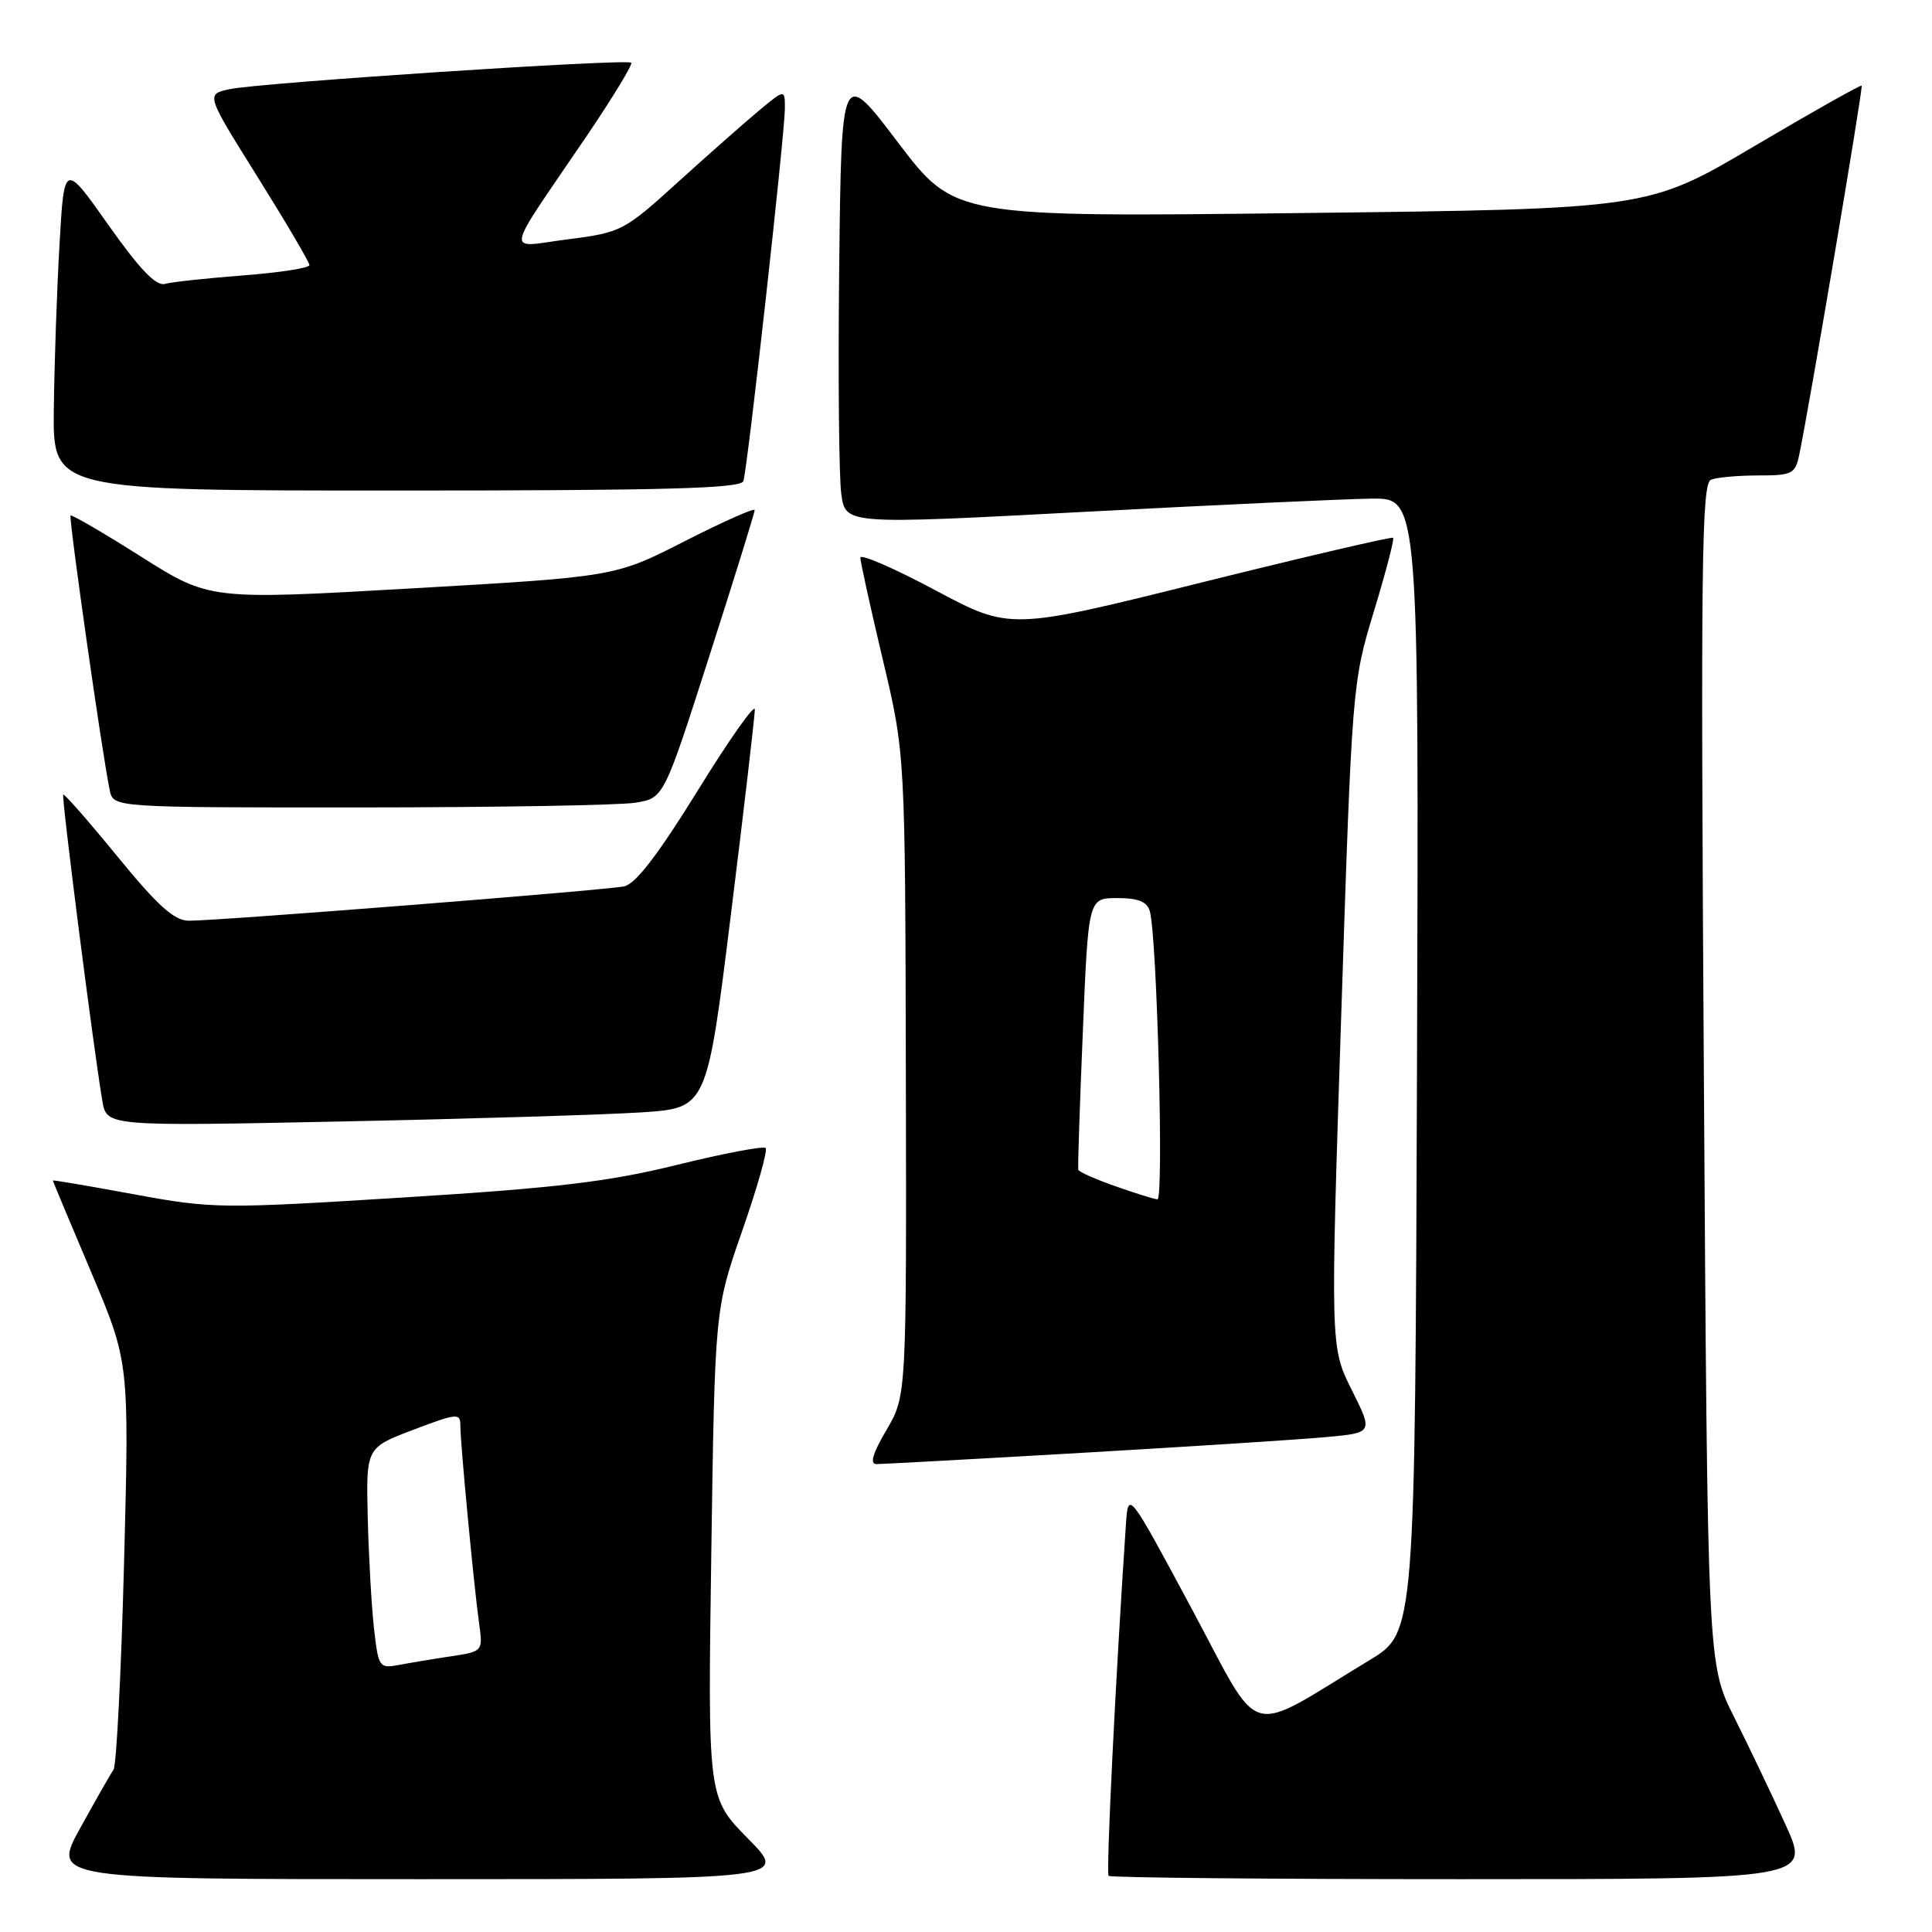 <?xml version="1.0" encoding="UTF-8" standalone="no"?>
<!DOCTYPE svg PUBLIC "-//W3C//DTD SVG 1.1//EN" "http://www.w3.org/Graphics/SVG/1.1/DTD/svg11.dtd" >
<svg xmlns="http://www.w3.org/2000/svg" xmlns:xlink="http://www.w3.org/1999/xlink" version="1.1" viewBox="0 0 256 256">
 <g >
 <path fill="currentColor"
d=" M 99.10 243.61 C 93.78 238.21 93.78 238.21 94.25 205.86 C 94.72 173.50 94.72 173.50 98.35 163.08 C 100.35 157.34 101.75 152.41 101.45 152.12 C 101.16 151.83 95.88 152.83 89.71 154.35 C 80.64 156.59 73.74 157.41 53.50 158.67 C 29.27 160.18 28.17 160.17 17.75 158.25 C 11.84 157.16 7.00 156.34 7.00 156.42 C 7.00 156.51 9.28 161.96 12.07 168.54 C 17.13 180.50 17.13 180.50 16.44 207.00 C 16.06 221.57 15.43 233.95 15.04 234.50 C 14.65 235.05 12.66 238.54 10.62 242.25 C 6.90 249.00 6.90 249.00 55.67 249.00 C 104.43 249.00 104.43 249.00 99.10 243.61 Z  M 236.58 241.75 C 234.76 237.76 231.70 231.35 229.77 227.50 C 226.26 220.50 226.26 220.50 225.77 142.31 C 225.34 74.68 225.47 64.04 226.72 63.56 C 227.51 63.25 230.34 63.00 233.00 63.00 C 237.48 63.00 237.88 62.79 238.41 60.25 C 239.78 53.67 246.90 11.57 246.68 11.35 C 246.55 11.22 240.12 14.84 232.40 19.40 C 218.36 27.69 218.36 27.69 172.43 28.23 C 126.50 28.77 126.50 28.77 119.00 18.89 C 111.50 9.00 111.50 9.00 111.20 35.25 C 111.04 49.69 111.16 63.30 111.48 65.50 C 112.05 69.50 112.05 69.50 143.77 67.82 C 161.22 66.90 178.32 66.11 181.76 66.07 C 188.01 66.00 188.01 66.00 187.76 141.17 C 187.50 216.33 187.50 216.33 181.50 219.96 C 164.79 230.08 167.37 230.82 157.92 213.19 C 149.50 197.50 149.50 197.50 149.19 202.00 C 147.83 222.17 146.54 248.21 146.90 248.56 C 147.14 248.80 168.16 249.00 193.61 249.00 C 239.89 249.00 239.89 249.00 236.58 241.75 Z  M 143.50 192.50 C 157.80 191.67 172.30 190.74 175.73 190.42 C 181.95 189.85 181.95 189.85 179.11 184.17 C 176.28 178.50 176.28 178.50 177.72 134.50 C 179.15 90.84 179.19 90.43 182.04 81.04 C 183.62 75.84 184.77 71.44 184.60 71.26 C 184.42 71.09 172.93 73.77 159.06 77.22 C 133.84 83.50 133.84 83.50 123.92 78.20 C 118.46 75.29 114.00 73.35 114.00 73.89 C 114.00 74.43 115.34 80.50 116.97 87.38 C 119.94 99.88 119.94 99.88 120.03 142.41 C 120.12 184.94 120.12 184.94 117.47 189.47 C 115.62 192.62 115.22 194.00 116.15 194.00 C 116.89 194.00 129.20 193.33 143.50 192.50 Z  M 85.09 147.39 C 93.67 146.81 93.67 146.81 96.85 121.16 C 98.60 107.05 100.02 94.83 100.02 94.01 C 100.01 93.20 96.60 98.03 92.45 104.76 C 87.20 113.25 84.22 117.13 82.70 117.45 C 80.16 117.97 28.75 122.03 25.00 122.00 C 23.09 121.99 20.88 120.00 15.57 113.50 C 11.76 108.84 8.52 105.14 8.38 105.29 C 8.12 105.55 12.38 138.91 13.56 145.87 C 14.13 149.24 14.13 149.24 45.32 148.60 C 62.47 148.25 80.36 147.70 85.09 147.39 Z  M 84.23 106.36 C 87.96 105.74 87.96 105.74 93.98 86.97 C 97.29 76.65 100.00 67.93 100.00 67.59 C 100.00 67.26 95.84 69.11 90.75 71.70 C 81.50 76.42 81.50 76.42 54.65 77.96 C 27.79 79.50 27.79 79.50 18.71 73.77 C 13.72 70.61 9.51 68.16 9.35 68.31 C 9.08 68.59 13.62 100.50 14.55 104.75 C 15.04 107.00 15.04 107.00 47.77 106.99 C 65.77 106.98 82.18 106.70 84.23 106.36 Z  M 98.50 63.75 C 99.05 62.15 104.00 17.71 104.00 14.34 C 104.00 11.81 104.00 11.81 100.57 14.65 C 98.69 16.22 93.85 20.49 89.82 24.14 C 82.68 30.62 82.33 30.80 75.25 31.71 C 66.89 32.78 66.59 34.44 77.68 18.11 C 81.18 12.94 83.87 8.53 83.64 8.31 C 83.08 7.75 34.28 10.97 30.39 11.82 C 27.28 12.50 27.28 12.50 34.14 23.46 C 37.91 29.50 41.00 34.74 41.00 35.13 C 41.00 35.51 37.06 36.12 32.25 36.49 C 27.44 36.86 22.76 37.36 21.85 37.62 C 20.67 37.94 18.50 35.67 14.35 29.79 C 8.50 21.50 8.50 21.50 7.88 32.50 C 7.53 38.55 7.20 48.34 7.13 54.25 C 7.00 65.00 7.00 65.00 52.53 65.00 C 88.06 65.00 98.16 64.73 98.50 63.75 Z  M 49.56 215.81 C 49.23 212.89 48.86 206.30 48.73 201.17 C 48.50 191.83 48.50 191.83 54.75 189.46 C 60.64 187.23 61.00 187.20 61.00 188.94 C 61.00 191.25 62.80 210.23 63.49 215.16 C 63.99 218.81 63.98 218.83 59.75 219.47 C 57.41 219.82 54.30 220.34 52.83 220.62 C 50.26 221.10 50.14 220.92 49.56 215.81 Z  M 147.76 157.17 C 145.15 156.25 142.95 155.28 142.88 155.00 C 142.80 154.72 143.07 146.51 143.48 136.75 C 144.21 119.00 144.21 119.00 148.04 119.00 C 150.83 119.00 152.00 119.47 152.36 120.75 C 153.31 124.10 154.23 159.00 153.37 158.92 C 152.89 158.88 150.37 158.09 147.76 157.17 Z "/>
</g>
</svg>
